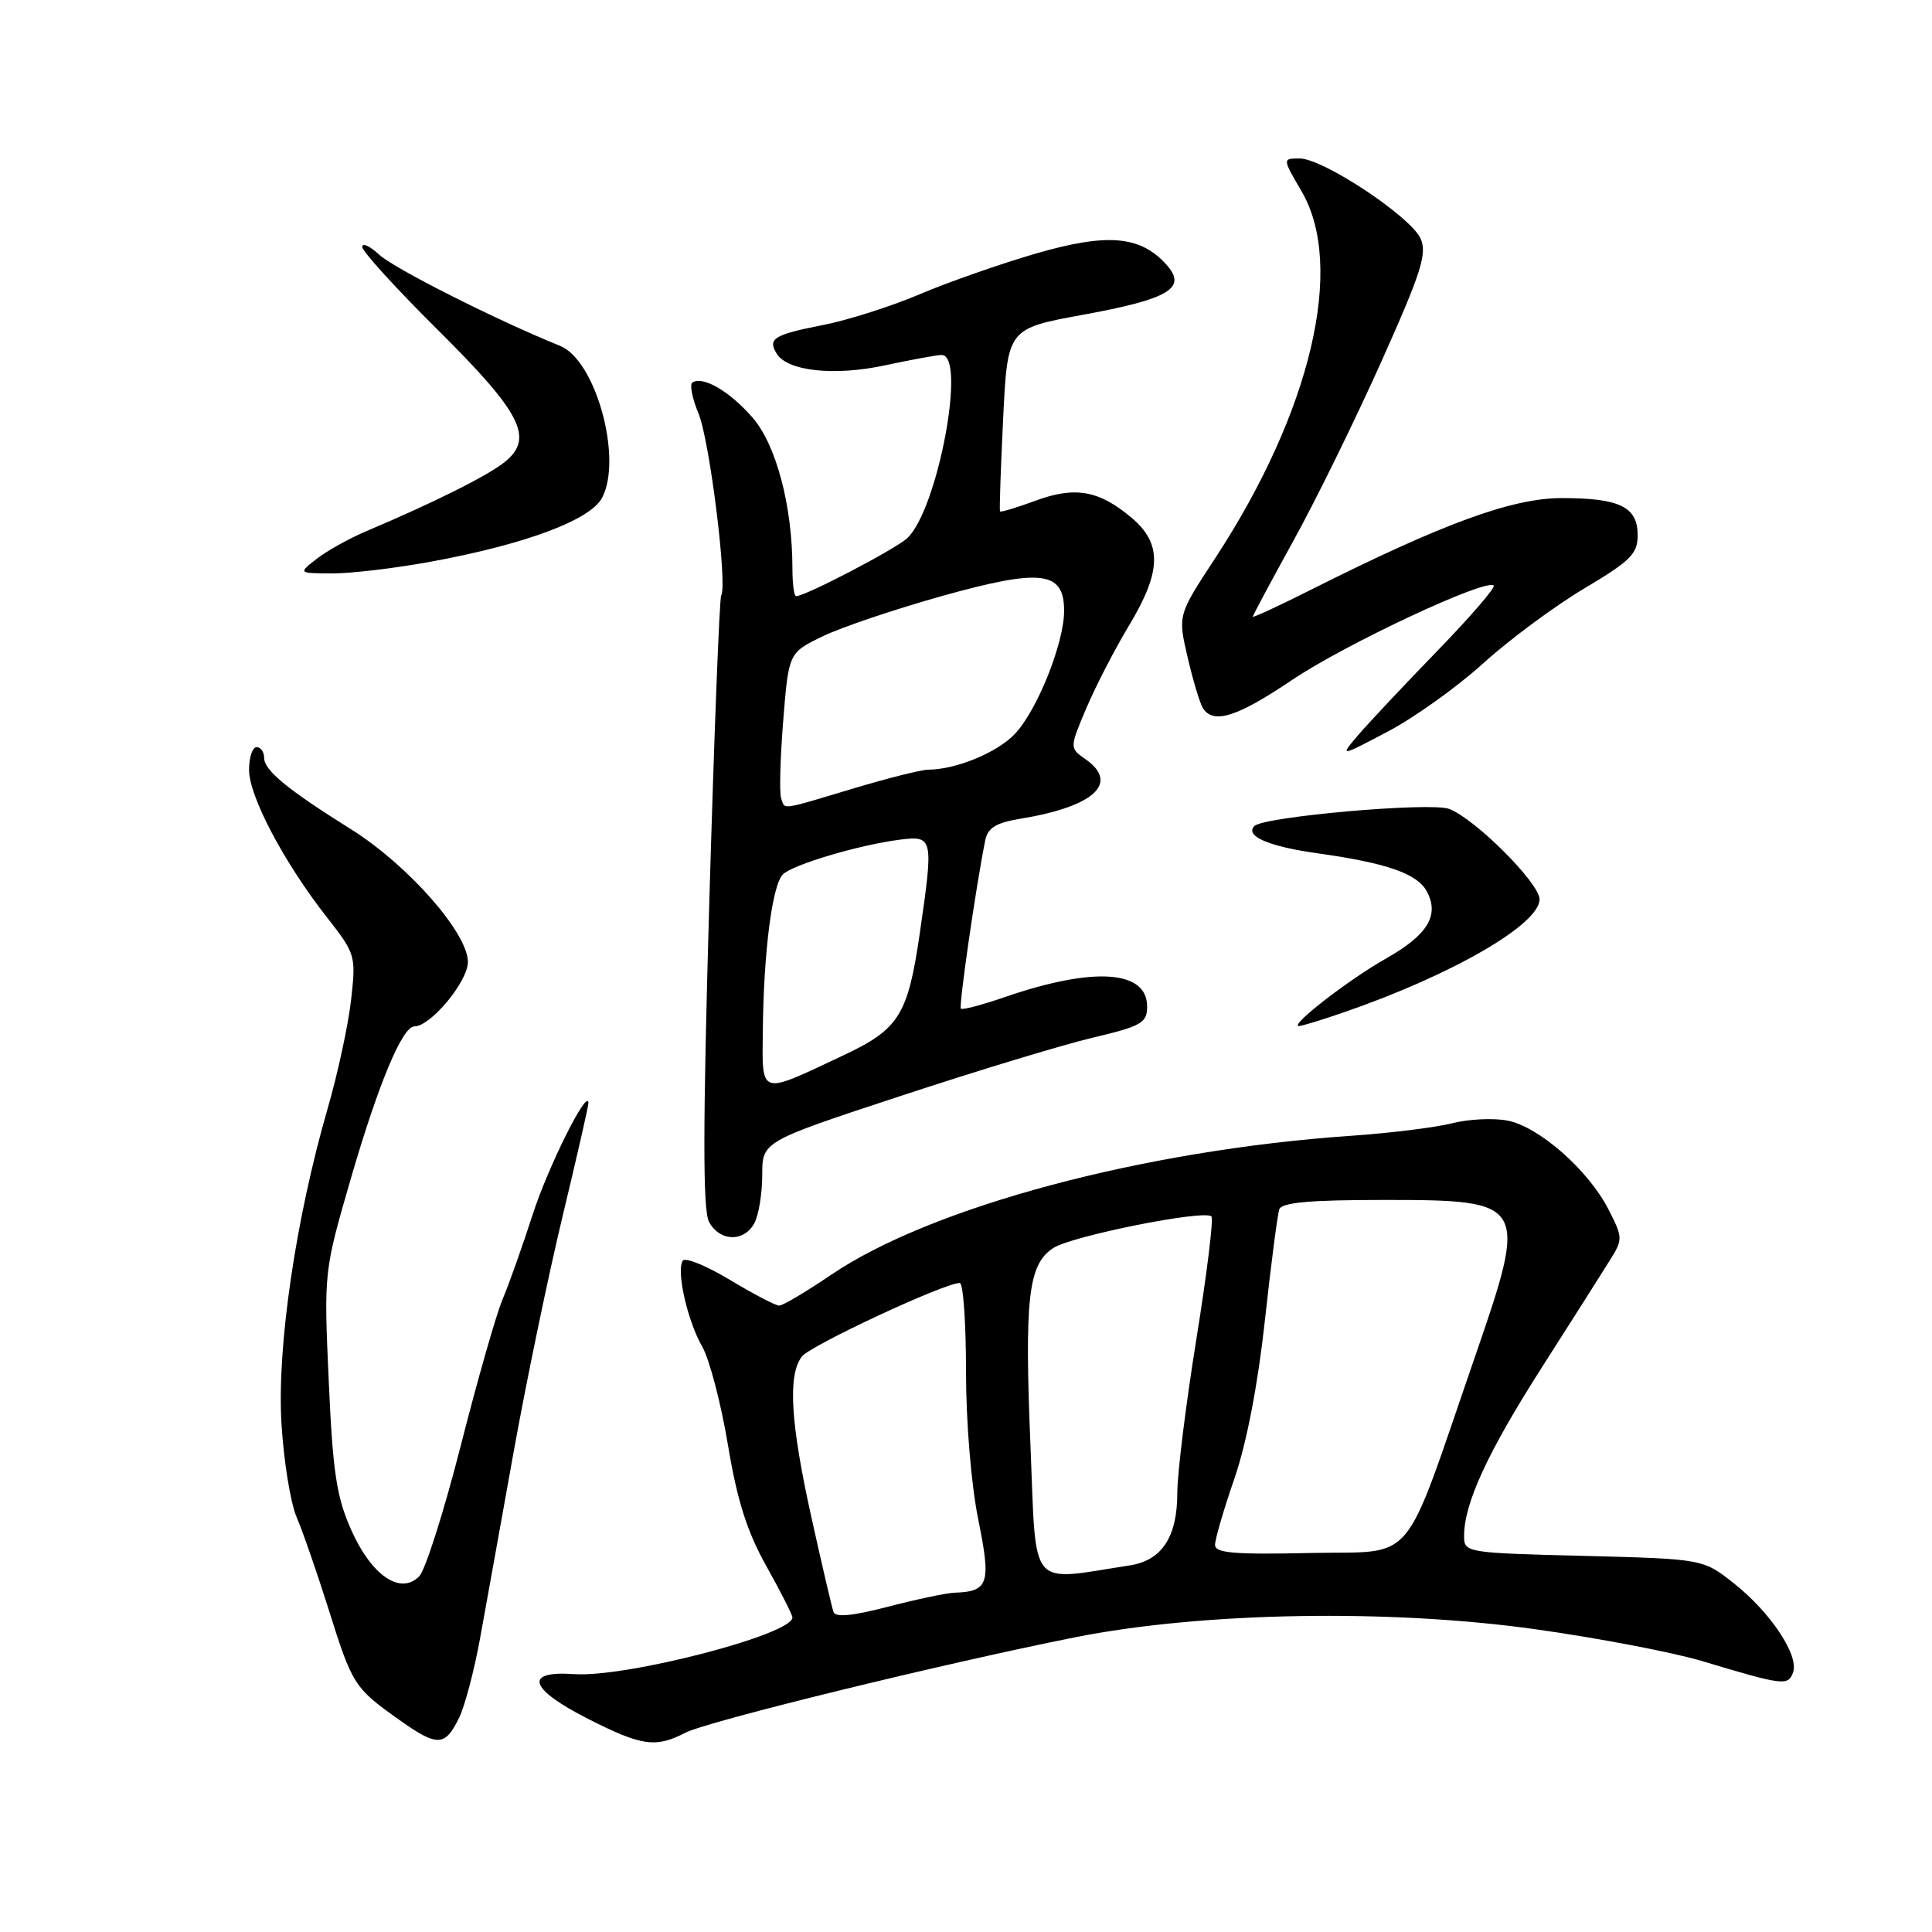 <?xml version="1.0" encoding="UTF-8" standalone="no"?>
<!DOCTYPE svg PUBLIC "-//W3C//DTD SVG 1.1//EN" "http://www.w3.org/Graphics/SVG/1.1/DTD/svg11.dtd" >
<svg xmlns="http://www.w3.org/2000/svg" xmlns:xlink="http://www.w3.org/1999/xlink" version="1.1" viewBox="0 0 256 256">
 <g >
 <path fill="currentColor"
d=" M 60.85 227.58 C 61.59 226.06 62.83 221.36 63.60 217.15 C 64.36 212.94 66.37 201.85 68.04 192.50 C 69.72 183.15 72.65 169.04 74.55 161.14 C 76.45 153.24 77.99 146.49 77.97 146.14 C 77.87 144.09 72.59 154.67 70.56 161.00 C 69.23 165.12 67.45 170.14 66.60 172.15 C 65.75 174.16 63.25 182.91 61.04 191.61 C 58.82 200.30 56.35 208.08 55.54 208.88 C 53.05 211.38 49.24 208.78 46.55 202.75 C 44.59 198.36 44.10 195.12 43.56 183.00 C 42.91 168.50 42.91 168.50 46.51 156.09 C 50.16 143.55 53.32 136.00 54.91 136.00 C 57.07 136.00 62.00 130.06 62.00 127.46 C 62.00 123.63 54.05 114.61 46.54 109.90 C 38.07 104.60 35.00 102.07 35.00 100.42 C 35.00 99.64 34.55 99.00 34.00 99.00 C 33.45 99.00 33.00 100.36 33.00 102.02 C 33.00 105.51 37.64 114.30 43.28 121.50 C 47.12 126.40 47.18 126.62 46.52 132.50 C 46.15 135.80 44.75 142.28 43.41 146.90 C 39.20 161.45 36.70 178.39 37.29 188.52 C 37.58 193.48 38.48 199.10 39.30 201.02 C 40.12 202.93 42.03 208.45 43.55 213.27 C 46.70 223.30 46.94 223.66 52.93 227.91 C 57.98 231.49 58.97 231.45 60.85 227.58 Z  M 90.81 229.60 C 93.77 228.07 124.98 220.43 142.50 216.94 C 159.31 213.60 184.12 213.17 203.50 215.89 C 211.75 217.05 221.65 218.94 225.50 220.09 C 236.29 223.33 236.91 223.41 237.58 221.64 C 238.44 219.42 234.65 213.68 229.77 209.82 C 225.67 206.57 225.67 206.57 209.83 206.16 C 194.19 205.77 194.00 205.73 194.00 203.51 C 194.00 199.21 197.11 192.46 204.29 181.21 C 208.26 175.00 212.31 168.61 213.30 167.02 C 215.05 164.22 215.05 164.01 213.13 160.25 C 210.46 155.03 203.89 149.26 199.72 148.48 C 197.85 148.12 194.56 148.29 192.41 148.84 C 190.26 149.39 184.22 150.14 179.00 150.50 C 151.54 152.39 123.36 159.93 110.11 168.93 C 106.81 171.17 103.72 173.00 103.25 173.00 C 102.77 173.00 99.83 171.46 96.70 169.58 C 93.58 167.70 90.77 166.56 90.46 167.06 C 89.60 168.46 91.10 175.04 93.05 178.44 C 94.01 180.12 95.54 185.97 96.45 191.43 C 97.68 198.84 98.98 202.93 101.55 207.53 C 103.45 210.92 105.00 213.98 105.00 214.33 C 105.00 216.59 82.93 222.31 76.09 221.83 C 69.34 221.35 70.09 223.78 77.91 227.75 C 85.04 231.37 86.87 231.63 90.81 229.60 Z  M 99.96 162.07 C 100.53 161.00 101.00 158.14 101.00 155.70 C 101.00 151.26 101.00 151.26 119.25 145.25 C 129.29 141.94 140.76 138.45 144.75 137.51 C 151.28 135.96 152.00 135.54 152.00 133.37 C 152.00 128.54 144.91 128.07 133.14 132.12 C 130.13 133.16 127.51 133.85 127.32 133.65 C 127.02 133.35 129.33 117.36 130.55 111.34 C 130.89 109.68 131.99 109.01 135.25 108.48 C 144.97 106.88 148.36 103.77 143.85 100.61 C 141.71 99.11 141.71 99.11 143.96 93.80 C 145.20 90.89 147.74 85.97 149.61 82.87 C 153.93 75.69 154.01 72.03 149.92 68.59 C 145.61 64.96 142.44 64.41 137.17 66.36 C 134.70 67.27 132.61 67.90 132.51 67.76 C 132.41 67.62 132.60 62.11 132.92 55.52 C 133.50 43.54 133.50 43.54 143.50 41.71 C 154.98 39.61 157.37 38.17 154.53 35.04 C 151.08 31.22 146.71 30.86 137.28 33.59 C 132.57 34.96 125.65 37.38 121.89 38.98 C 118.13 40.58 112.33 42.43 109.00 43.08 C 102.52 44.35 101.69 44.88 102.92 46.87 C 104.35 49.18 110.55 49.85 117.21 48.42 C 120.67 47.68 124.06 47.05 124.75 47.04 C 128.13 46.94 124.23 67.67 120.18 71.34 C 118.53 72.83 106.70 79.00 105.48 79.00 C 105.22 79.00 105.00 77.35 105.00 75.33 C 105.00 67.04 102.84 58.88 99.68 55.29 C 96.65 51.83 93.20 49.82 91.76 50.67 C 91.35 50.91 91.71 52.76 92.55 54.78 C 94.03 58.31 96.42 77.51 95.56 78.91 C 95.33 79.28 94.62 97.63 93.98 119.70 C 93.13 149.35 93.12 160.36 93.95 161.90 C 95.35 164.53 98.60 164.62 99.96 162.07 Z  M 178.09 134.13 C 192.42 129.18 204.00 122.49 204.00 119.16 C 204.00 117.02 195.42 108.45 192.00 107.18 C 189.52 106.26 167.47 108.20 166.22 109.45 C 164.89 110.77 168.12 112.17 174.60 113.07 C 183.79 114.36 187.80 115.76 189.06 118.12 C 190.76 121.28 189.18 123.88 183.67 127.00 C 178.70 129.81 170.86 135.88 172.09 135.96 C 172.42 135.98 175.12 135.16 178.09 134.13 Z  M 196.54 87.89 C 200.00 84.75 206.02 80.30 209.91 77.98 C 216.05 74.33 217.00 73.39 217.00 70.92 C 217.00 67.16 214.63 66.00 206.94 66.00 C 200.37 66.00 191.23 69.34 173.80 78.10 C 169.51 80.26 166.00 81.88 166.00 81.72 C 166.00 81.55 168.42 77.03 171.37 71.68 C 174.33 66.33 179.57 55.65 183.02 47.95 C 188.34 36.07 189.13 33.59 188.23 31.60 C 186.89 28.67 175.31 21.00 172.22 21.00 C 169.92 21.00 169.92 21.00 172.46 25.34 C 178.28 35.27 173.73 54.57 160.99 74.01 C 156.07 81.51 156.07 81.51 157.36 87.07 C 158.07 90.13 158.98 93.16 159.38 93.81 C 160.75 96.02 163.91 95.02 171.22 90.09 C 178.22 85.37 196.94 76.60 197.92 77.59 C 198.18 77.85 194.81 81.76 190.42 86.28 C 186.03 90.80 181.33 95.81 179.97 97.40 C 177.50 100.30 177.50 100.30 183.88 96.94 C 187.39 95.10 193.09 91.02 196.54 87.89 Z  M 57.01 74.44 C 69.58 72.14 78.22 68.92 79.78 65.96 C 82.53 60.74 78.94 47.74 74.22 45.83 C 65.91 42.48 52.20 35.57 50.25 33.75 C 49.01 32.60 48.00 32.13 48.00 32.72 C 48.00 33.30 52.47 38.22 57.94 43.64 C 69.11 54.73 70.81 58.05 66.89 61.21 C 64.64 63.03 57.51 66.59 48.50 70.40 C 46.30 71.33 43.38 72.96 42.00 74.02 C 39.50 75.96 39.50 75.96 44.00 75.98 C 46.48 75.99 52.33 75.30 57.01 74.44 Z  M 110.44 213.59 C 110.23 212.99 108.92 207.38 107.53 201.12 C 104.74 188.54 104.36 182.22 106.25 179.75 C 107.37 178.28 125.14 170.00 127.17 170.00 C 127.63 170.00 128.00 175.24 128.00 181.65 C 128.00 188.42 128.68 196.64 129.61 201.27 C 131.35 209.83 131.02 210.88 126.50 211.04 C 125.40 211.08 121.42 211.92 117.66 212.90 C 112.97 214.12 110.70 214.34 110.44 213.59 Z  M 136.55 191.74 C 135.73 171.97 136.24 167.55 139.56 165.37 C 142.01 163.77 159.59 160.26 160.52 161.18 C 160.82 161.48 159.92 168.78 158.53 177.41 C 157.14 186.03 156.00 195.22 156.00 197.82 C 156.00 203.65 153.96 206.76 149.72 207.42 C 136.15 209.51 137.35 210.93 136.55 191.74 Z  M 161.00 204.71 C 161.00 203.96 162.15 200.01 163.56 195.93 C 165.18 191.25 166.67 183.51 167.60 175.00 C 168.41 167.57 169.27 160.94 169.51 160.25 C 169.82 159.33 173.53 159.00 183.40 159.00 C 202.34 159.00 202.51 159.29 195.46 179.72 C 185.66 208.11 187.87 205.47 173.67 205.78 C 163.54 206.00 161.00 205.79 161.00 204.71 Z  M 101.08 136.32 C 101.20 126.04 102.33 117.27 103.73 115.87 C 105.04 114.56 113.84 111.95 119.25 111.26 C 123.66 110.71 123.72 110.98 121.87 123.71 C 120.29 134.52 119.14 136.36 111.75 139.84 C 100.44 145.16 100.99 145.34 101.08 136.32 Z  M 103.50 105.75 C 103.26 105.06 103.38 100.45 103.78 95.50 C 104.50 86.50 104.50 86.50 109.00 84.32 C 111.47 83.12 118.62 80.71 124.87 78.96 C 137.99 75.30 141.00 75.67 141.00 80.94 C 141.00 85.18 137.48 94.02 134.52 97.20 C 132.20 99.70 126.68 101.98 122.93 101.99 C 122.06 102.00 117.59 103.12 113.00 104.50 C 103.21 107.43 104.05 107.32 103.50 105.75 Z "/>
</g>
</svg>